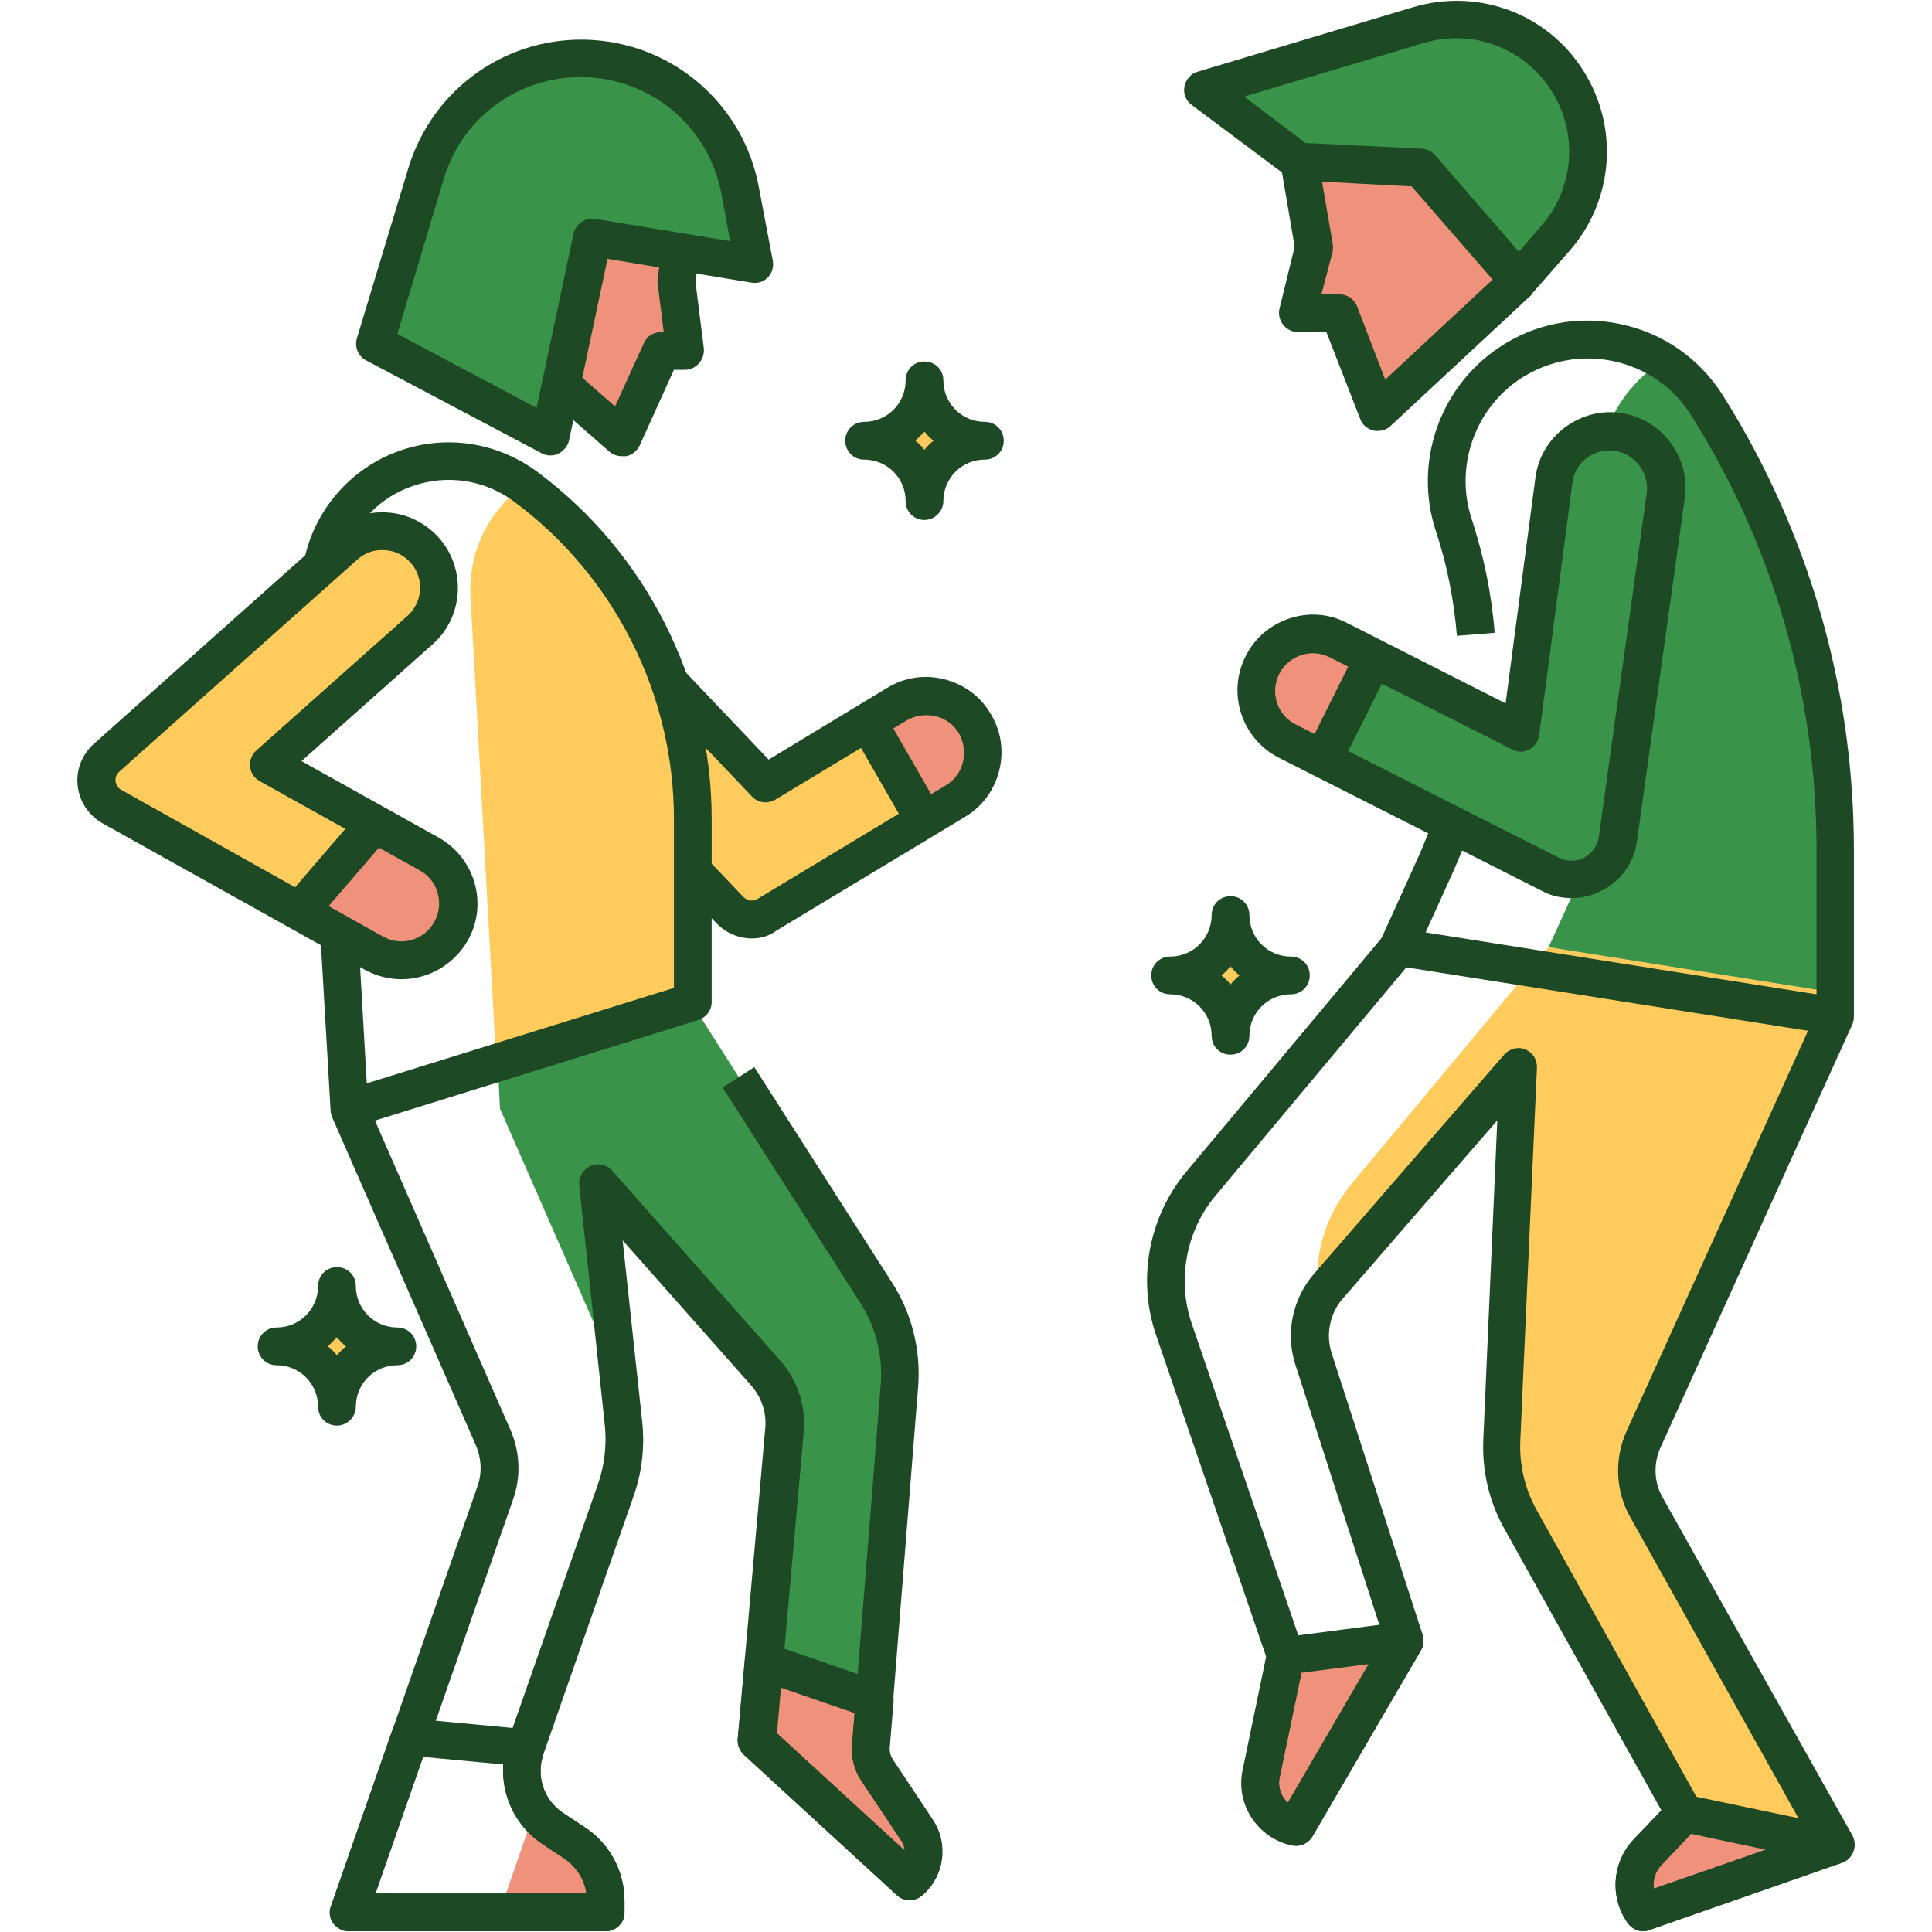<svg xmlns="http://www.w3.org/2000/svg" enable-background="new 0 0 512 512" viewBox="0 0 512 512" id="party-people"><path fill="#ffcb5c" d="M436.3,399.6c-3.1-5.6-3.7-12.3-1-18.1L486,269.3v-27.2l-75.6,8.9l-52.2,62.7c-7.3,8.8-10.4,20.1-8.8,31.2c0.7-1.4,1.7-2.8,2.7-4l50.5-58.1l-4.4,98.7c-0.3,7.4,1.4,14.8,5,21.2l43.4,77.9l-9.8,10.3c-4.2,4.3-4.7,11-1.2,15.9l51-17.8L436.3,399.6z"></path><polygon fill="#399349" points="164 365.7 164 365.7 164 365.7"></polygon><path fill="#399349" d="M243,485l-10.5-15.8c-1.3-1.9-1.9-4.2-1.7-6.5l7.6-95.4c0.7-8.7-1.5-17.4-6.2-24.7L183.4,266l-52.2,0.8l1.3,27l31.5,71.9l-5.6-52l44.5,50.3c3.6,4.1,5.4,9.6,4.9,15l-7.3,82.4l40.6,37.2C245.1,495.1,245.9,489.3,243,485z"></path><path fill="#ffcb5c" d="M193.5,241.1L140,184.9l21.7-20.7l41.4,43.5l34.8-21c7.1-4.3,16.3-2,20.6,5.1v0c4.3,7.1,2,16.3-5.1,20.6l-49.9,30.1C200.2,244.4,196.1,243.9,193.5,241.1z"></path><path fill="#ef917b" d="M258.5,191.8L258.5,191.8c-4.3-7.1-13.5-9.4-20.6-5.1l-7.9,4.8l15,26l0,0l8.4-5.1C260.5,208.1,262.8,198.9,258.5,191.8z"></path><path fill="#ffcb5c" d="M245 100.8L245 100.8c0 8.8-7.2 16-16 16v0c8.8 0 16 7.2 16 16h0c0-8.8 7.2-16 16-16v0C252.1 116.8 245 109.6 245 100.8zM326.1 242.5L326.1 242.5c0 8.8-7.2 16-16 16v0c8.8 0 16 7.2 16 16h0c0-8.8 7.2-16 16-16v0C333.3 258.5 326.1 251.3 326.1 242.5zM89.3 340.8L89.3 340.8c0 8.8-7.2 16-16 16v0c8.8 0 16 7.2 16 16h0c0-8.8 7.2-16 16-16v0C96.4 356.8 89.3 349.6 89.3 340.8z"></path><polygon fill="#ef917b" points="342.1 30.8 348.1 65.6 343.8 83 354.9 83 365.1 109.3 402.5 74.4 392.6 33.1"></polygon><path fill="#399349" d="M318.8,23.8l25.4,19l32.3,1.6l26,29.9l9.8-11.2c9.8-11.2,11.4-27.4,4-40.3l0,0c-8.1-14.1-24.8-20.8-40.4-16.2L318.8,23.8z"></path><path fill="#ef917b" d="M486.5 489l-40-8.4-9.8 10.3c-4.2 4.3-4.7 11-1.2 15.9l0 0L486.5 489zM372.2 434.7l-31.5 4.1-6.5 31.3c-1.3 6.4 2.8 12.7 9.2 14l0 0L372.2 434.7z"></path><polygon fill="#ef917b" points="181.1 56.1 179.1 74.7 181.5 93 175.3 93 164.6 116 130 85.9 130 51.3"></polygon><path fill="#ffcb5c" d="M99.1,252.6l-69.5-38.8c-2.5-1.4-4.1-4.1-4.1-7v0c0-2.3,1-4.5,2.7-6l63.1-56.2c6.2-5.5,15.7-5,21.2,1.2l0,0c5.5,6.2,5,15.7-1.2,21.2l-40.1,35.7l42.5,23.7c7.2,4,9.8,13.2,5.8,20.4l0,0C115.5,254,106.3,256.6,99.1,252.6z"></path><path fill="#ef917b" d="M119.5,246.8L119.5,246.8c4-7.2,1.5-16.4-5.8-20.4l-14.5-8.1l-20,23.2l0,0l19.8,11.1C106.3,256.6,115.5,254,119.5,246.8z"></path><path fill="#399349" d="M157,63l-11.2,52.7L99.3,91l13.6-45c5.8-19.1,23.9-31.7,43.8-30.4l0,0c19.6,1.3,35.8,15.6,39.5,34.9l3.7,19.5L157,63z"></path><path fill="#ef917b" d="M231.8,450.5l-29.4-10.2l-1.9,21l40.6,37.2h0c4-3.4,4.8-9.2,1.9-13.5l-10.5-15.8c-1.3-1.9-1.9-4.2-1.7-6.5L231.8,450.5z"></path><path fill="#399349" d="M410.8,231.7l-69.7-35.3c-7.4-3.7-10.3-12.8-6.6-20.2l0,0c3.7-7.4,12.8-10.3,20.2-6.6l48.3,24.4l8.8-66.8c1.1-8.3,8.9-14.1,17.2-12.8l0,0c8,1.3,13.6,8.8,12.4,16.8l-12.7,91.1c-0.6,4.1-3.2,7.6-6.9,9.4h0C418.3,233.5,414.3,233.5,410.8,231.7z"></path><path fill="#399349" d="M486,225c0-41.6-11.5-82-33.7-118h0.1c-3.1-4-7-8.6-11.6-11.5c-0.3,0.2-0.6,0.4-0.9,0.6l0,0c-13.9,9.4-19.9,26.8-14.6,42.8h0c9.7,29,8,61.4-4.7,89.7L410.4,251l75.6,12V225z"></path><path fill="#ef917b" d="M151.9,488.3l-5.5-3.7c-1.9-1.3-3.5-2.7-4.8-4.5l-9.3,26.9H160v-3.3C160,497.5,157.1,491.7,151.9,488.3z"></path><path fill="#ffcb5c" d="M183,217c0-34.7-16.2-67.4-44.1-88.1l0,0c-0.1-0.1-0.1-0.1-0.2-0.2c-9.3,6.7-14.7,17.8-14,29.6l6.8,123.2l51.5-16.1V217z"></path><path fill="#ef917b" d="M364,174.4L364,174.4l-9.4-4.8c-7.4-3.7-16.4-0.8-20.2,6.6l0,0c-3.7,7.4-0.8,16.4,6.6,20.2l9.5,4.8l0,0L364,174.4z"></path><path fill="#1d4925" d="M245 137.8c-2.8 0-5-2.2-5-5 0-6.1-4.9-11-11-11-2.8 0-5-2.2-5-5s2.2-5 5-5c6.1 0 11-4.9 11-11 0-2.8 2.2-5 5-5s5 2.2 5 5c0 6.1 4.9 11 11 11 2.8 0 5 2.2 5 5s-2.2 5-5 5c-6.1 0-11 4.9-11 11C250 135.5 247.7 137.8 245 137.8zM242.6 116.8c.9.7 1.7 1.5 2.4 2.4.7-.9 1.5-1.7 2.4-2.4-.9-.7-1.7-1.5-2.4-2.4C244.2 115.2 243.4 116 242.6 116.8zM326.1 279.5c-2.8 0-5-2.2-5-5 0-6.1-4.9-11-11-11-2.8 0-5-2.2-5-5 0-2.8 2.2-5 5-5 6.1 0 11-4.9 11-11 0-2.8 2.2-5 5-5s5 2.2 5 5c0 6.1 4.9 11 11 11 2.8 0 5 2.2 5 5 0 2.8-2.2 5-5 5-6.1 0-11 4.9-11 11C331.1 277.3 328.9 279.5 326.1 279.5zM323.7 258.5c.9.7 1.7 1.5 2.4 2.4.7-.9 1.5-1.7 2.4-2.4-.9-.7-1.7-1.5-2.4-2.4C325.4 256.9 324.6 257.8 323.7 258.5zM89.3 377.8c-2.8 0-5-2.2-5-5 0-6.1-4.9-11-11-11-2.8 0-5-2.2-5-5s2.2-5 5-5c6.1 0 11-4.9 11-11 0-2.8 2.2-5 5-5s5 2.2 5 5c0 6.1 4.9 11 11 11 2.8 0 5 2.2 5 5s-2.2 5-5 5c-6.1 0-11 4.9-11 11C94.3 375.5 92 377.8 89.3 377.8zM86.9 356.8c.9.7 1.7 1.5 2.4 2.4.7-.9 1.5-1.7 2.4-2.4-.9-.7-1.7-1.5-2.4-2.4C88.5 355.2 87.7 356 86.9 356.8zM365.1 114.2c-.4 0-.8 0-1.1-.1-1.6-.4-2.9-1.4-3.5-3l-9-23.1h-7.6c-1.5 0-3-.8-3.9-2-.9-1.2-1.3-2.8-.9-4.3l4-16.3-3.7-21.7 9.9-1.7 3.9 22.7c.1.7.1 1.5-.1 2.2L350.2 78h4.7c2.1 0 3.9 1.2 4.7 3.1l7.5 19.5 32-29.8 6.8 7.3-37.4 34.8C367.6 113.8 366.3 114.2 365.1 114.2zM486.5 274.3c-.3 0-.5 0-.8-.1l-115.9-18.3c-1.5-.2-2.9-1.2-3.6-2.6-.7-1.4-.8-3-.2-4.4l10.1-22.3c1.4-3.2 2.7-6.5 3.9-9.7l9.4 3.3c-1.2 3.6-2.7 7.1-4.2 10.6l-7.4 16.3 103.6 16.4V225c0-40.7-11.5-80.5-33.2-114.9-4.7-7.5-12.1-12.6-20.7-14.4-8.6-1.8-17.4-.1-24.8 4.8-12 8.1-17.2 23.3-12.7 37 3.2 9.8 5.3 19.9 6.1 30.2l-10 .8c-.8-9.5-2.6-18.8-5.6-27.8-5.9-18 .9-37.9 16.6-48.5 9.6-6.5 21.1-8.7 32.4-6.3 11.3 2.4 20.9 9.1 27.1 18.9 22.7 36.1 34.7 77.6 34.7 120.3v44.3c0 1.5-.6 2.9-1.8 3.8C488.8 273.9 487.7 274.3 486.5 274.3z"></path><path fill="#1d4925" d="M402.5,79.4C402.5,79.4,402.5,79.4,402.5,79.4c-1.5,0-2.8-0.6-3.8-1.7l-24.6-28.3L344,47.8c-1-0.1-2-0.4-2.8-1l-25.4-19c-1.5-1.1-2.3-3-1.9-4.9s1.7-3.4,3.5-3.9l57.1-17.1c17.9-5.3,36.9,2.2,46.1,18.5c8.4,14.7,6.6,33.2-4.6,46l-9.8,11.2C405.3,78.7,403.9,79.4,402.5,79.4z M346,37.9l30.8,1.5c1.4,0.1,2.6,0.7,3.5,1.7l22.2,25.6l6-6.9c8.4-9.6,9.7-23.5,3.4-34.5c-6.9-12.2-21.2-17.9-34.6-13.9l-47.6,14.2L346,37.9z"></path><rect width="10" height="30" x="352.3" y="172.8" fill="#1d4925" transform="rotate(26.543 357.33 187.846)"></rect><path fill="#1d4925" d="M164.8 120.9c-1.2 0-2.4-.4-3.3-1.2l-16.1-14.1 6.6-7.5 11 9.6 7.7-16.9c.8-1.8 2.6-2.8 4.6-2.8h.6l-1.6-12.7c0-.4-.1-.8 0-1.2l.9-7.8 9.9 1.1-.8 7.2 2.2 17.6c.2 1.4-.3 3-1.2 4-.9 1.1-2.3 1.8-3.7 1.8h-3l-9.1 20.1c-.7 1.4-1.9 2.4-3.5 2.8C165.5 120.9 165.2 120.9 164.8 120.9zM92.5 298.8c-1 0-2-.3-2.8-.9-1.3-.9-2.1-2.3-2.1-3.8l-2.7-46.4 10-.6 2.3 40 81.4-25.3V217c0-33-15.8-64.4-42.4-84.1-7.8-5.8-17.9-7.3-27.1-4-9.7 3.4-16.9 11.9-18.8 22l-9.8-1.9c2.6-13.6 12.3-24.9 25.3-29.5 12.3-4.4 25.9-2.3 36.4 5.4 29.1 21.5 46.4 55.9 46.4 92.1v48.5c0 2.2-1.4 4.1-3.5 4.8l-91 28.3C93.5 298.7 93 298.8 92.5 298.8z"></path><rect width="30" height="10" x="222.5" y="199.4" fill="#1d4925" transform="rotate(60.107 237.48 204.431)"></rect><rect width="10" height="30.6" x="84.3" y="214.6" fill="#1d4925" transform="rotate(40.706 89.26 229.883)"></rect><path fill="#1d4925" d="M145.8 120.7c-.8 0-1.6-.2-2.3-.6L97 95.5c-2.1-1.1-3.1-3.6-2.4-5.9l13.6-45c6.5-21.4 26.6-35.4 48.9-34 21.9 1.4 40 17.4 44 39l3.7 19.5c.3 1.6-.2 3.3-1.3 4.4-1.1 1.2-2.8 1.7-4.4 1.4l-38.1-6.3-10.2 48.1c-.3 1.5-1.4 2.8-2.8 3.5C147.2 120.6 146.5 120.7 145.8 120.7zM105.3 88.5l36.9 19.6 9.8-46.2c.6-2.6 3.1-4.3 5.7-3.9l35.8 5.9-2.3-12.5c-3.2-17.1-17.5-29.8-34.9-30.9-17.7-1.1-33.6 9.9-38.7 26.9L105.3 88.5zM199.3 248.7c-3.5 0-6.9-1.4-9.5-4.1l-10-10.5 7.2-6.9 10 10.5c1 1 2.6 1.3 3.8.5l49.9-30.1c2.3-1.4 3.9-3.6 4.5-6.2.6-2.6.2-5.3-1.1-7.6-1.4-2.3-3.6-3.9-6.2-4.5s-5.3-.2-7.6 1.1l-34.8 21c-2 1.2-4.6.9-6.2-.8l-25.8-27.1 7.2-6.9 23 24.2 31.4-19c4.6-2.8 9.9-3.6 15.1-2.3 5.2 1.3 9.6 4.5 12.3 9.1 2.8 4.6 3.6 9.9 2.3 15.1-1.3 5.2-4.5 9.6-9.1 12.3l-49.9 30.1C204 248 201.6 248.7 199.3 248.7zM435.5 511.8c-1.6 0-3.1-.8-4.1-2.1-4.9-6.9-4.2-16.2 1.6-22.3l7.3-7.6-41.6-74.6c-4.1-7.3-6-15.5-5.6-23.9l3.7-84.4-41 47.3c-3.4 3.9-4.5 9.5-2.9 14.4l24.1 74.6c.4 1.4.3 2.8-.4 4.1l-28.8 49.4c-1.1 1.9-3.2 2.8-5.3 2.4-9.1-1.9-15-10.8-13.1-19.9l6.2-30-29.2-85.3c-5.1-14.8-2-31.4 8-43.4l52.4-62.7 7.7 6.4-52.4 62.7c-7.8 9.3-10.2 22.3-6.3 33.8l29.6 86.6c.3.8.3 1.8.2 2.6l-6.5 31.3c-.5 2.5.4 5 2.2 6.6l25.4-43.6-23.4-72.5c-2.7-8.3-.8-17.5 4.9-24.1l50.4-58.1c1.4-1.6 3.7-2.2 5.6-1.4 2 .8 3.2 2.7 3.1 4.9l-4.4 98.7c-.3 6.5 1.2 12.9 4.4 18.6l43.4 77.9c1.1 1.9.8 4.3-.8 5.9l-9.8 10.3c-1.6 1.7-2.3 4-2 6.2l41-14.3L432 402c-3.9-6.9-4.2-15.4-1-22.6l50.9-112.3 9.1 4.1-50.9 112.3c-2 4.3-1.8 9.4.6 13.5l50.2 89.4c.7 1.3.8 2.8.3 4.2-.5 1.4-1.6 2.5-3 3l-51 17.8C436.6 511.7 436 511.8 435.5 511.8zM160.5 511.8H92.4c-1.6 0-3.1-.8-4.1-2.1-.9-1.3-1.2-3-.6-4.5l38.8-111.2c1.3-3.6 1.1-7.5-.4-11l-38.2-87.2 9.2-4 38.2 87.2c2.5 5.8 2.8 12.3.7 18.3L99.5 501.8h55.9c-.5-3.8-2.7-7.1-5.9-9.3l-5.6-3.7c-9-5.9-12.8-17.1-9.3-27.3l23.9-68.3c1.7-4.9 2.3-10.2 1.8-15.3l-6.8-63.8c-.2-2.2 1-4.2 3-5.1 2-.9 4.3-.4 5.8 1.3l44.5 50.3c4.5 5.1 6.8 12 6.2 18.8l-7.1 79.9 34 31.2c0-.9-.3-1.9-.9-2.7L228.3 472c-1.9-2.8-2.8-6.3-2.5-9.7l7.6-95.4c.6-7.6-1.3-15.2-5.4-21.6l-36.5-57.1 8.4-5.4 36.5 57.1c5.3 8.2 7.7 18.1 6.9 27.8l-7.6 95.4c-.1 1.2.2 2.4.9 3.4l10.5 15.8c4.3 6.4 3.1 15.1-2.8 20.1-1.9 1.6-4.8 1.6-6.6-.1L197.1 465c-1.1-1.1-1.7-2.6-1.6-4.1l7.3-82.4c.4-4.1-1-8.2-3.7-11.3L165 328.7l5.2 48.2c.7 6.6-.1 13.4-2.3 19.6L144 464.9c-2 5.8.1 12.2 5.3 15.6l5.6 3.7c6.6 4.3 10.6 11.6 10.6 19.6v3.1C165.5 509.5 163.3 511.8 160.5 511.8z"></path><path fill="#1d4925" d="M435.5 511.8c-1.6 0-3.1-.8-4.1-2.1-4.9-6.9-4.2-16.2 1.6-22.3l9.8-10.3c1.2-1.2 3-1.8 4.6-1.4l40 8.4c2.2.5 3.8 2.3 4 4.6.1 2.2-1.2 4.3-3.3 5l-51 17.8C436.6 511.7 436 511.8 435.5 511.8zM448.2 486l-7.9 8.3c-1.6 1.7-2.3 4-2 6.2l29.7-10.3L448.2 486zM343.4 489.1c-.3 0-.7 0-1-.1-9.1-1.9-15-10.8-13.1-19.9l6.5-31.3c.4-2.1 2.1-3.7 4.3-3.9l31.5-4.1c1.9-.2 3.8.6 4.8 2.2 1.1 1.6 1.1 3.6.2 5.3l-28.8 49.4C346.8 488.2 345.2 489.1 343.4 489.1zM344.9 443.3l-5.8 27.8c-.5 2.5.4 5 2.2 6.6l21.4-36.7L344.9 443.3zM106.4 259.5c-3.3 0-6.6-.8-9.7-2.5 0 0 0 0 0 0l-69.5-38.8c-4.1-2.3-6.7-6.6-6.7-11.4 0-3.7 1.6-7.2 4.4-9.7L88 140.8c4-3.6 9.1-5.3 14.5-5 5.3.3 10.2 2.7 13.8 6.7 7.3 8.2 6.6 20.9-1.6 28.2l-34.8 31 36.4 20.3c9.6 5.4 13.1 17.6 7.7 27.2C120.2 255.8 113.4 259.5 106.4 259.5zM101.5 248.2c4.8 2.7 10.9 1 13.6-3.9 1.3-2.3 1.6-5 .9-7.6-.7-2.6-2.4-4.7-4.7-6L68.8 207c-1.4-.8-2.4-2.2-2.5-3.8-.2-1.6.4-3.2 1.6-4.3l40.1-35.7c4.1-3.7 4.5-10 .8-14.1-1.8-2-4.2-3.2-6.9-3.3-2.7-.2-5.2.7-7.2 2.5l-63.1 56.2c-.6.6-1 1.4-1 2.2 0 1.1.6 2.1 1.5 2.6L101.5 248.2 101.5 248.2zM160.5 511.8H92.4c-1.6 0-3.1-.8-4.1-2.1-.9-1.3-1.2-3-.6-4.5l16.2-46.5c.8-2.2 2.9-3.5 5.2-3.3l30.7 2.9c1.5.1 2.9 1 3.7 2.3.8 1.3 1 2.9.5 4.3-2 5.8.1 12.2 5.3 15.6l5.6 3.7c6.6 4.3 10.6 11.6 10.6 19.6v3.1C165.5 509.5 163.3 511.8 160.5 511.8zM99.5 501.8h55.9c-.5-3.8-2.7-7.1-5.9-9.3l-5.6-3.7c-7.2-4.7-11.1-12.9-10.5-21.2l-21.3-2L99.5 501.8zM241.1 503.5c-1.2 0-2.4-.4-3.4-1.3L197.1 465c-1.1-1.1-1.7-2.6-1.6-4.1l1.9-21c.1-1.5 1-2.9 2.3-3.8 1.3-.8 2.9-1 4.4-.5l29.4 10.2c2.2.7 3.5 2.9 3.3 5.1l-1 12.1c-.1 1.2.2 2.4.9 3.4l10.5 15.8c4.3 6.4 3.1 15.1-2.8 20.1C243.4 503.1 242.3 503.5 241.1 503.5zM205.7 459.3l34 31.2c0-.9-.3-1.9-.9-2.7L228.3 472c-1.9-2.8-2.8-6.3-2.5-9.7l.7-8.3-19.7-6.8L205.7 459.3zM416.4 238c-2.7 0-5.4-.6-7.8-1.9 0 0 0 0 0 0l-69.7-35.3c-9.8-5-13.8-17-8.8-26.9 2.4-4.8 6.5-8.3 11.6-10 5.1-1.7 10.5-1.3 15.3 1.2l42 21.3 7.9-59.8c.7-5.4 3.5-10.1 7.9-13.4 4.4-3.2 9.7-4.6 15.1-3.7 10.6 1.7 18.1 11.8 16.6 22.4l-12.7 91.1c-.8 5.8-4.4 10.7-9.7 13.2C421.6 237.5 419 238 416.4 238zM413.1 227.3c2 1 4.5 1.1 6.5.1 2.2-1.1 3.8-3.2 4.1-5.6l12.7-91.1c.7-5.3-3-10.3-8.3-11.2-2.7-.4-5.3.2-7.5 1.8-2.2 1.6-3.6 4-3.9 6.7l-8.8 66.8c-.2 1.6-1.2 3-2.6 3.8-1.4.8-3.1.8-4.6 0l-48.3-24.4c-4.9-2.5-10.9-.5-13.4 4.4-1.2 2.4-1.4 5.1-.6 7.6.8 2.5 2.6 4.6 5 5.8L413.1 227.3z"></path></svg>